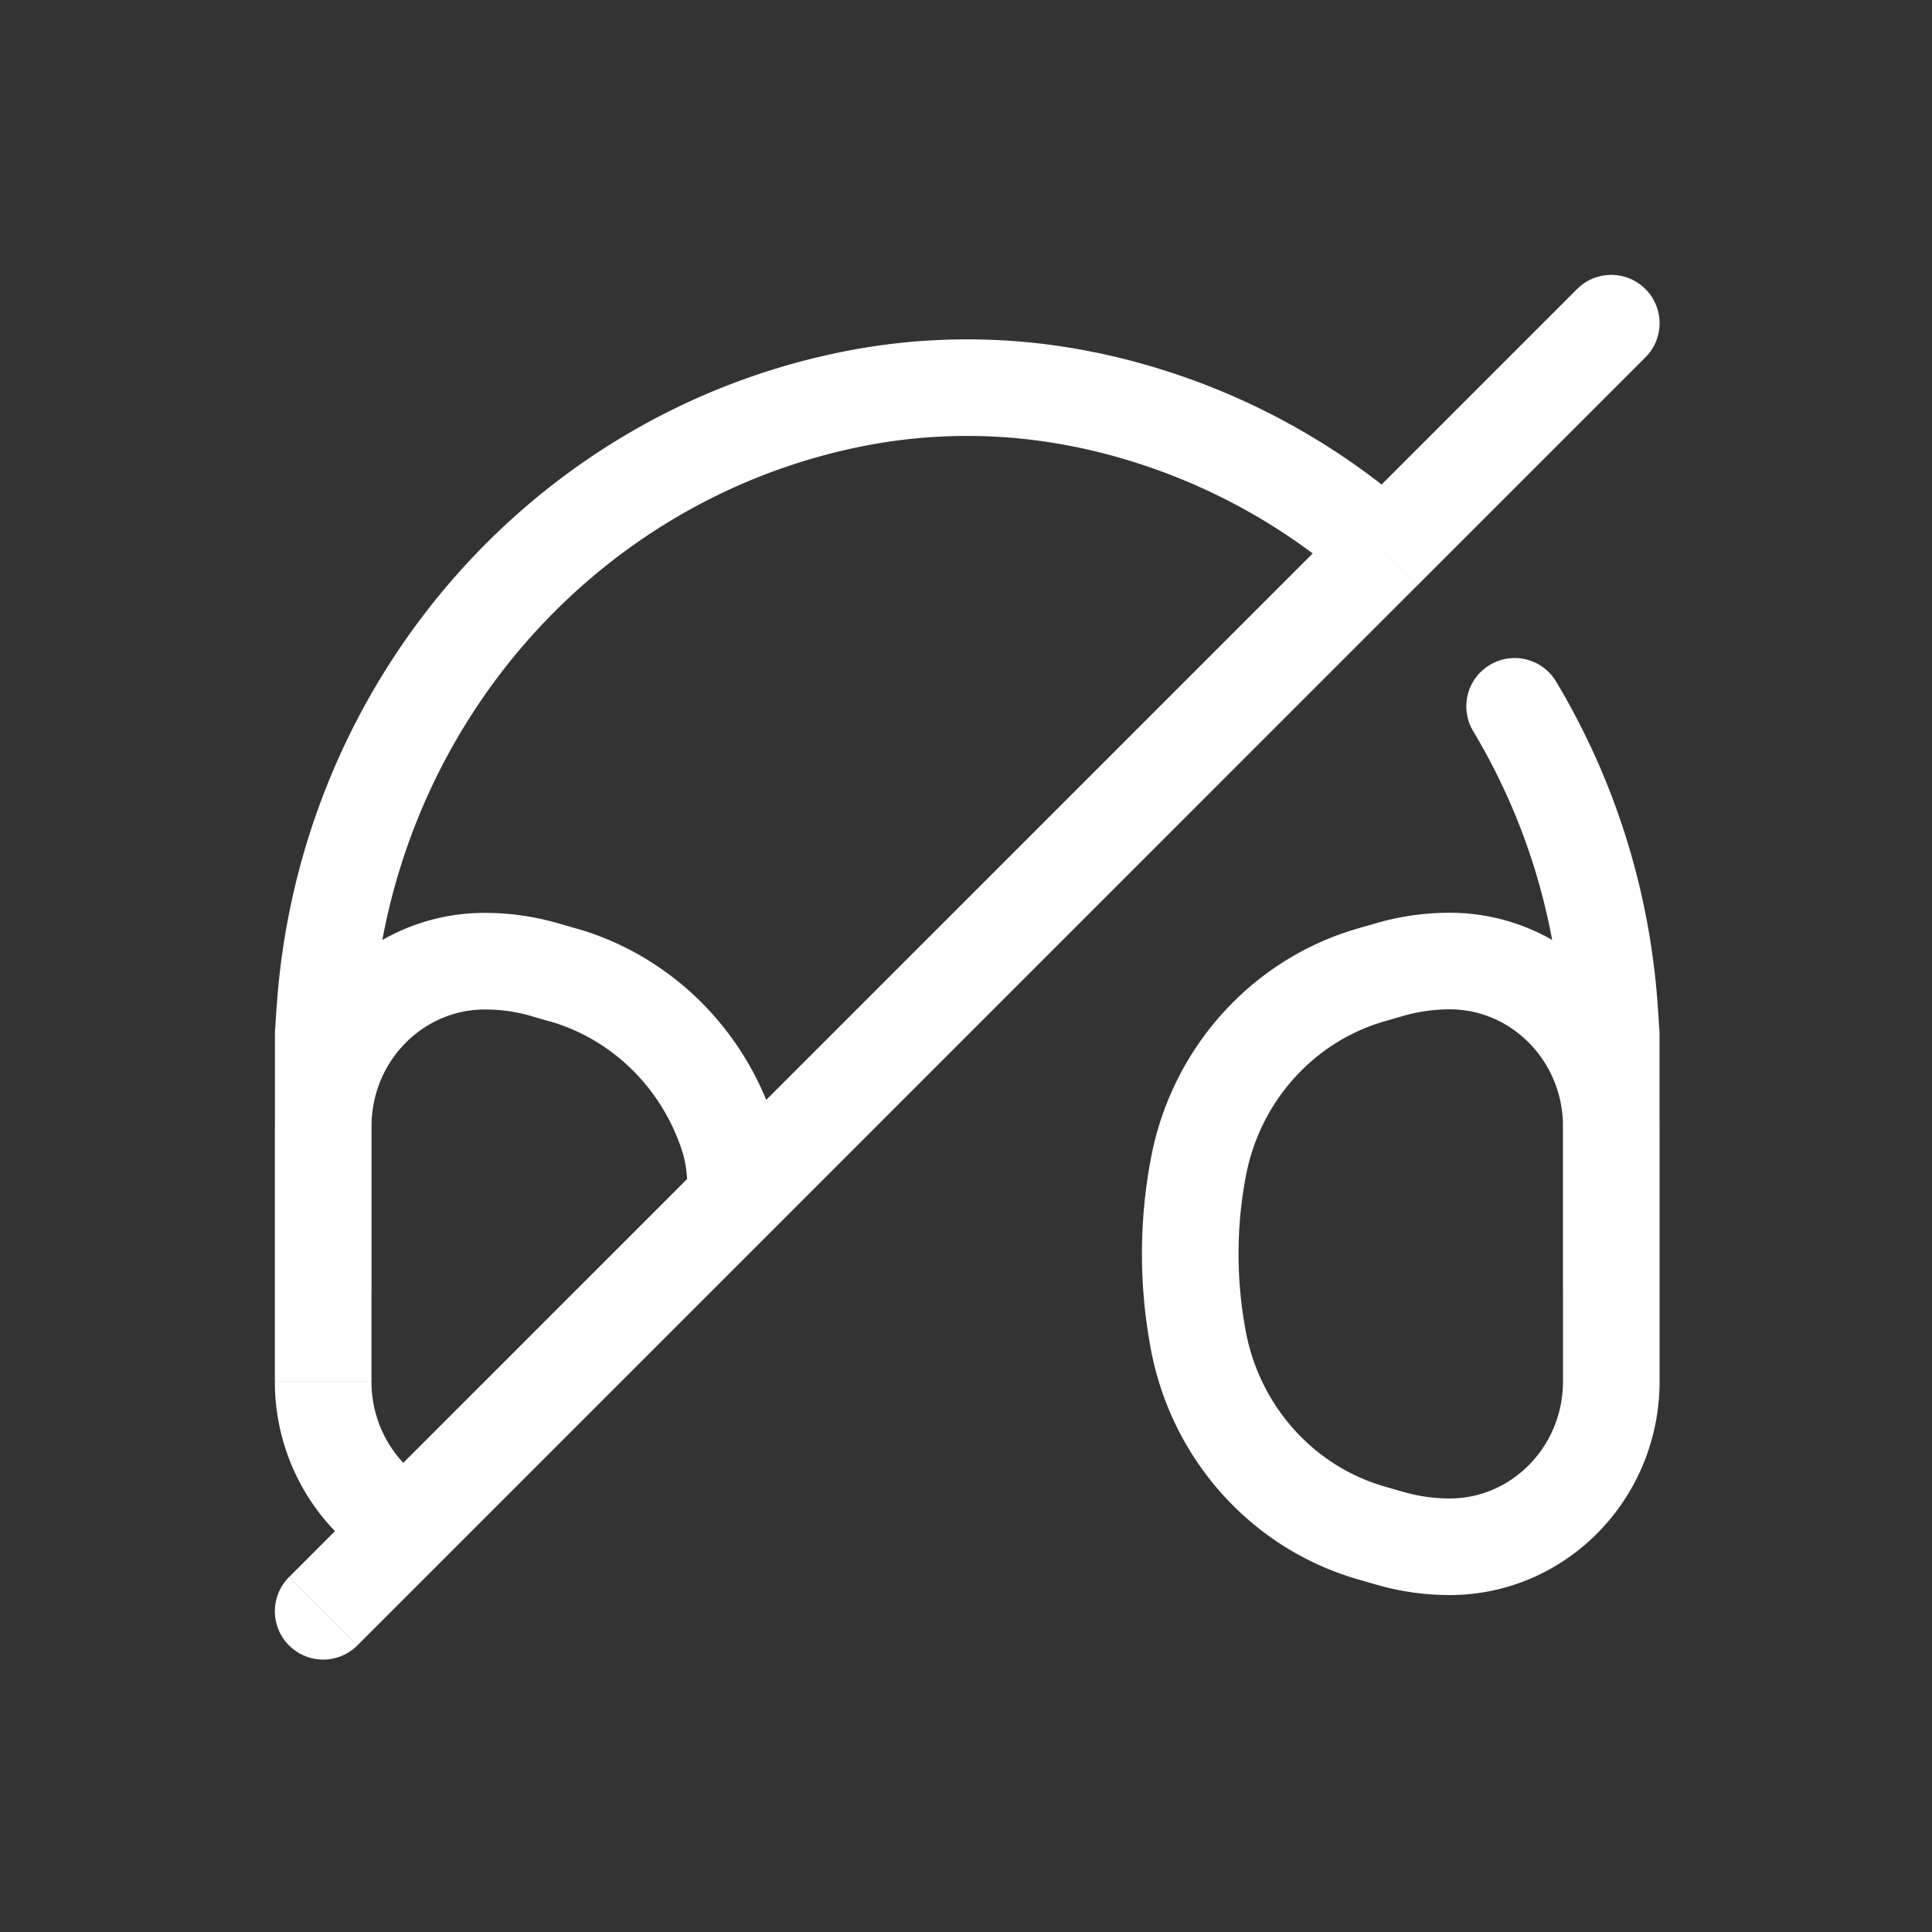 <svg xmlns="http://www.w3.org/2000/svg" width="30" height="30" fill="none" ><rect width="100%" height="100%" fill="#333333" stroke="none"/><path d="M25.019 20.04V16.06l-.024-.364c-.115-1.719-.638-3.33-1.476-4.728m-4.91 9.851a7.23 7.23 0 0 1 0-2.698c.272-1.432 1.308-2.585 2.68-2.982l.291-.084a3.34 3.34 0 0 1 .93-.132c1.386 0 2.51 1.15 2.51 2.568v3.959c0 1.418-1.124 2.568-2.51 2.568a3.34 3.34 0 0 1-.93-.132l-.291-.084c-1.372-.397-2.408-1.551-2.68-2.982z" stroke="#fff" stroke-width="1.5" stroke-linecap="round"/><path d="M4.269 20.04a.75.75 0 1 0 1.5 0h-1.5zm.75-3.979l-.748-.05-.002.025v.025h.75zm.024-.364l.748.05-.748-.05zm8.142-9.491l.151.735-.151-.735zm3.668 0l-.151.735.151-.735zM8.749 15.14l.209-.72h0l-.209.72zm-.291-.084l-.209.72h0l.209-.72zm-3.439 2.436h.75 0-.75zm0 3.959h.75 0-.75zm1.021 2.068l-.452.599.201.151h.251v-.75zM21.289 8.354l.53-.53-.023-.023-.025-.021-.482.575zm4.261-2.805a.75.75 0 0 0-1.061-1.061l1.061 1.061zM4.488 24.489a.75.75 0 0 0 1.061 1.061l-1.061-1.061zM21.486 8.552l.53.53-.53-.53zm-10.177 9.1l.714-.229-.714.229zM5.769 20.04V16.06h-1.5v3.979h1.5zm-.002-3.929l.024-.364-1.497-.1-.024.364 1.497.1zm7.569-9.17c1.111-.229 2.255-.229 3.366 0l.302-1.469a9.84 9.84 0 0 0-3.971 0l.302 1.469zm-7.544 8.807c.292-4.353 3.391-7.952 7.544-8.807l-.302-1.469c-4.834.995-8.403 5.17-8.739 10.175l1.497.1zm3.166-1.327l-.291-.084-.417 1.441.291.084.417-1.441zm-.291-.084c-.37-.107-.753-.162-1.138-.162v1.5a2.59 2.59 0 0 1 .721.102l.417-1.441zm-1.138-.162c-1.816 0-3.26 1.502-3.26 3.318h1.5c0-1.02.804-1.818 1.76-1.818v-1.5zM8.54 15.86c.971.281 1.74 1.041 2.055 2.021l1.428-.459c-.463-1.441-1.601-2.578-3.066-3.003L8.54 15.86zm-4.272 1.631v3.959h1.5v-3.959h-1.5zm2.223 5.429c-.437-.329-.723-.862-.723-1.469h-1.5c0 1.089.517 2.061 1.32 2.667l.904-1.197zM21.77 7.779a10.8 10.8 0 0 0-4.766-2.308l-.302 1.469a9.3 9.3 0 0 1 4.105 1.989l.963-1.15zM10.899 18.078l-4.91 4.91 1.061 1.061 4.91-4.91-1.061-1.061zm-4.91 4.91l-1.5 1.5 1.061 1.061 1.5-1.5-1.061-1.061zm.052 1.28h.478v-1.5H6.04v1.5zm18.448-19.78l-3.533 3.533 1.061 1.061 3.533-3.533-1.061-1.061zm-3.533 3.533L10.899 18.078l1.061 1.061L22.016 9.082l-1.061-1.061zm-.198.863l.198.197 1.061-1.061-.197-.197-1.061 1.061zm-10.163 8.997c.063.196.084.428.084.727h1.5c0-.348-.021-.766-.156-1.186l-1.428.459z" fill="#fff"/></svg>
